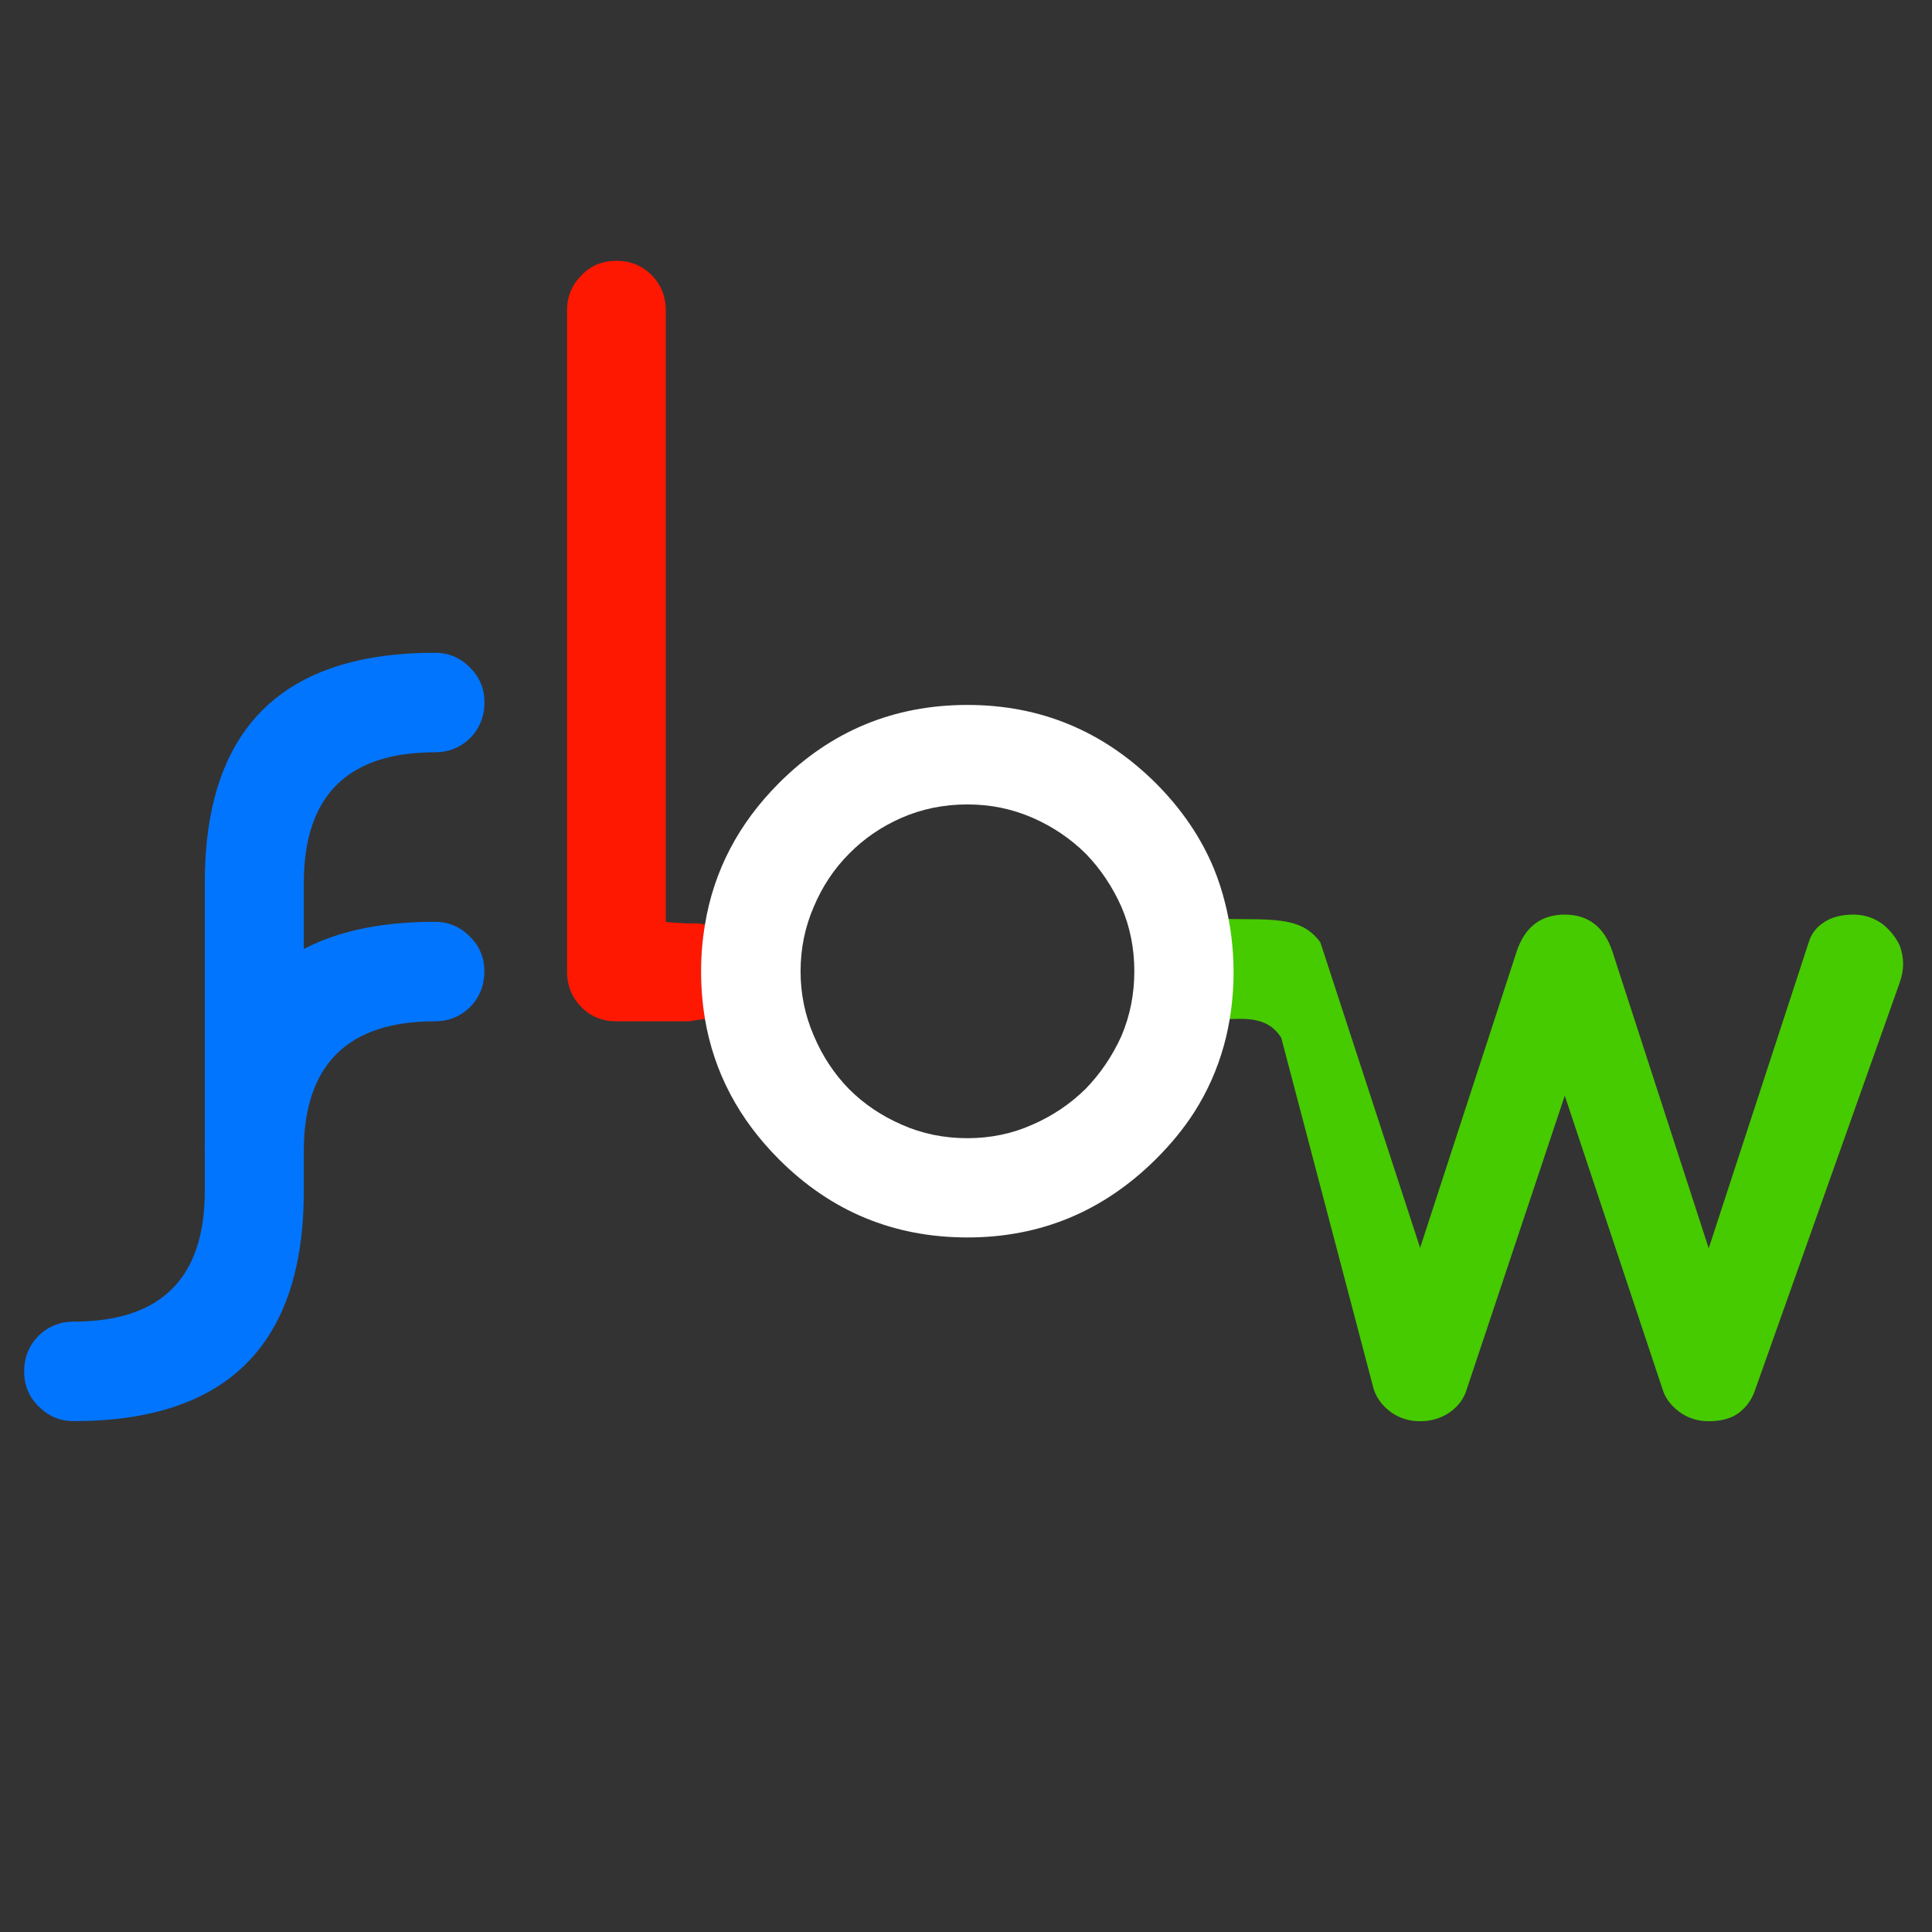 <svg version="1.2" baseProfile="tiny-ps" xmlns="http://www.w3.org/2000/svg" viewBox="0 0 400 400" width="512" height="512">
	<rect x="0" y="0" width="400" height="400" fill="#333333" stroke="none"/>
	<title>flow-svg</title>
	<style>
		tspan { white-space:pre }
		.shp0 { fill: #0275ff } 
		.shp1 { fill: #46ca00 } 
		.shp2 { fill: #ff1801 } 
		.shp3 { fill: #ffffff } 
	</style>
	<path id="path4487" class="shp0" d="M90.05 155.75C71.95 155.75 62.9 164.77 62.9 182.8L62.9 187.95L62.9 208.5L62.9 247.44L42.4 247.44L42.4 208.5L42.4 187.95L42.4 182.8C42.4 151.03 58.28 135.15 90.05 135.15C92.88 135.15 95.32 136.18 97.35 138.25C99.32 140.22 100.3 142.6 100.3 145.4C100.3 148.3 99.32 150.77 97.35 152.8C95.32 154.77 92.88 155.75 90.05 155.75" />
	<path id="path4489" class="shp1" d="M247.1 190.06C261.28 190.87 268.76 188.72 273.37 195.11L294.02 258.35L314.02 196.96C315.72 191.9 319.04 189.36 323.97 189.36C328.84 189.36 332.12 191.9 333.82 196.96L353.77 258.45L374.47 195.11C374.97 193.38 376.02 192 377.62 190.96C379.19 189.9 381.22 189.36 383.72 189.36C385.16 189.36 386.49 189.63 387.72 190.16C388.99 190.7 390.07 191.45 390.97 192.41C391.91 193.35 392.67 194.43 393.27 195.66C393.77 196.93 394.02 198.25 394.02 199.61C394.02 200.85 393.77 202.16 393.27 203.56L363.42 287.65C362.82 289.55 361.74 291.13 360.17 292.4C358.61 293.63 356.47 294.25 353.77 294.25C351.47 294.25 349.44 293.6 347.67 292.3C345.91 290.97 344.76 289.42 344.22 287.65L323.97 226.85L303.67 287.65C303.11 289.55 301.94 291.13 300.17 292.4C298.37 293.63 296.32 294.25 294.02 294.25C291.76 294.25 289.76 293.63 288.02 292.4C286.26 291.13 285.06 289.55 284.42 287.65L265.27 214.87C259.18 205.19 244.7 218.88 243.48 201.1C242.91 192.74 249.38 203.73 248.25 199.26" />
	<path id="path4491" class="shp2" d="M145.95 210.95L142.6 211.45L127.55 211.45C124.72 211.45 122.32 210.47 120.35 208.5C118.38 206.47 117.4 204.03 117.4 201.2L117.4 64.3C117.4 61.43 118.38 59.02 120.35 57.05C122.25 55.02 124.68 54 127.65 54C130.58 54 133.03 55.02 135 57.05C136.9 59.02 137.85 61.43 137.85 64.3L137.85 190.9L142.04 191.18C143.21 191.18 144.88 191.08 145.95 191.45C145.42 194.55 145.15 197.77 145.15 201.1C145.15 204.5 145.42 207.78 145.95 210.95Z" />
	<path id="path4493" fill-rule="evenodd" class="shp3" d="M145.95 210.95C145.42 207.78 145.15 204.5 145.15 201.1C145.15 197.77 145.42 194.55 145.95 191.45C147.78 180.28 152.9 170.5 161.3 162.1C172.07 151.33 185.07 145.95 200.3 145.95C215.4 145.95 228.38 151.33 239.25 162.1C244.65 167.5 248.68 173.43 251.35 179.9C252.28 182.2 253.05 184.57 253.65 187C254.78 191.47 255.37 196.17 255.4 201.1C255.4 211.97 252.7 221.67 247.3 230.2C245.07 233.67 242.38 236.95 239.25 240.05C228.38 250.82 215.4 256.2 200.3 256.2C185.07 256.2 172.07 250.82 161.3 240.05C152.93 231.68 147.82 221.98 145.95 210.95ZM186.7 169.3C182.5 171.13 178.87 173.62 175.8 176.75C172.7 179.85 170.27 183.5 168.5 187.7C166.67 191.9 165.75 196.37 165.75 201.1C165.75 205.8 166.67 210.25 168.5 214.45C170.27 218.65 172.7 222.33 175.8 225.5C178.87 228.57 182.5 231.02 186.7 232.85C190.9 234.72 195.43 235.65 200.3 235.65C205.07 235.65 209.55 234.72 213.75 232.85C217.95 231.02 221.63 228.53 224.8 225.4C227.87 222.23 230.33 218.58 232.2 214.45C233.97 210.25 234.85 205.8 234.85 201.1C234.85 196.37 233.97 191.93 232.2 187.8C230.33 183.6 227.87 179.92 224.8 176.75C221.63 173.62 217.95 171.13 213.75 169.3C209.55 167.47 205.07 166.55 200.3 166.55C195.43 166.55 190.9 167.47 186.7 169.3Z" />
	<path id="path4487-1" class="shp0" d="M15.25 273.63C33.35 273.63 42.4 264.62 42.4 246.58C62.9 246.58 42.4 246.58 62.9 246.58C62.9 278.35 47.02 294.23 15.25 294.23C12.42 294.23 9.98 293.2 7.95 291.13C5.98 289.17 5 286.78 5 283.98C5 281.08 5.98 278.62 7.95 276.58C9.98 274.62 12.42 273.63 15.25 273.63" />
	<path id="path4487-1-5" class="shp0" d="M90.03 211.45C71.93 211.45 62.88 220.47 62.88 238.5C42.38 238.5 62.88 238.5 42.38 238.5C42.38 206.73 58.27 190.85 90.03 190.85C92.87 190.85 95.3 191.88 97.33 193.95C99.3 195.92 100.28 198.3 100.28 201.1C100.28 204 99.3 206.47 97.33 208.5C95.3 210.47 92.87 211.45 90.03 211.45Z" />
</svg>